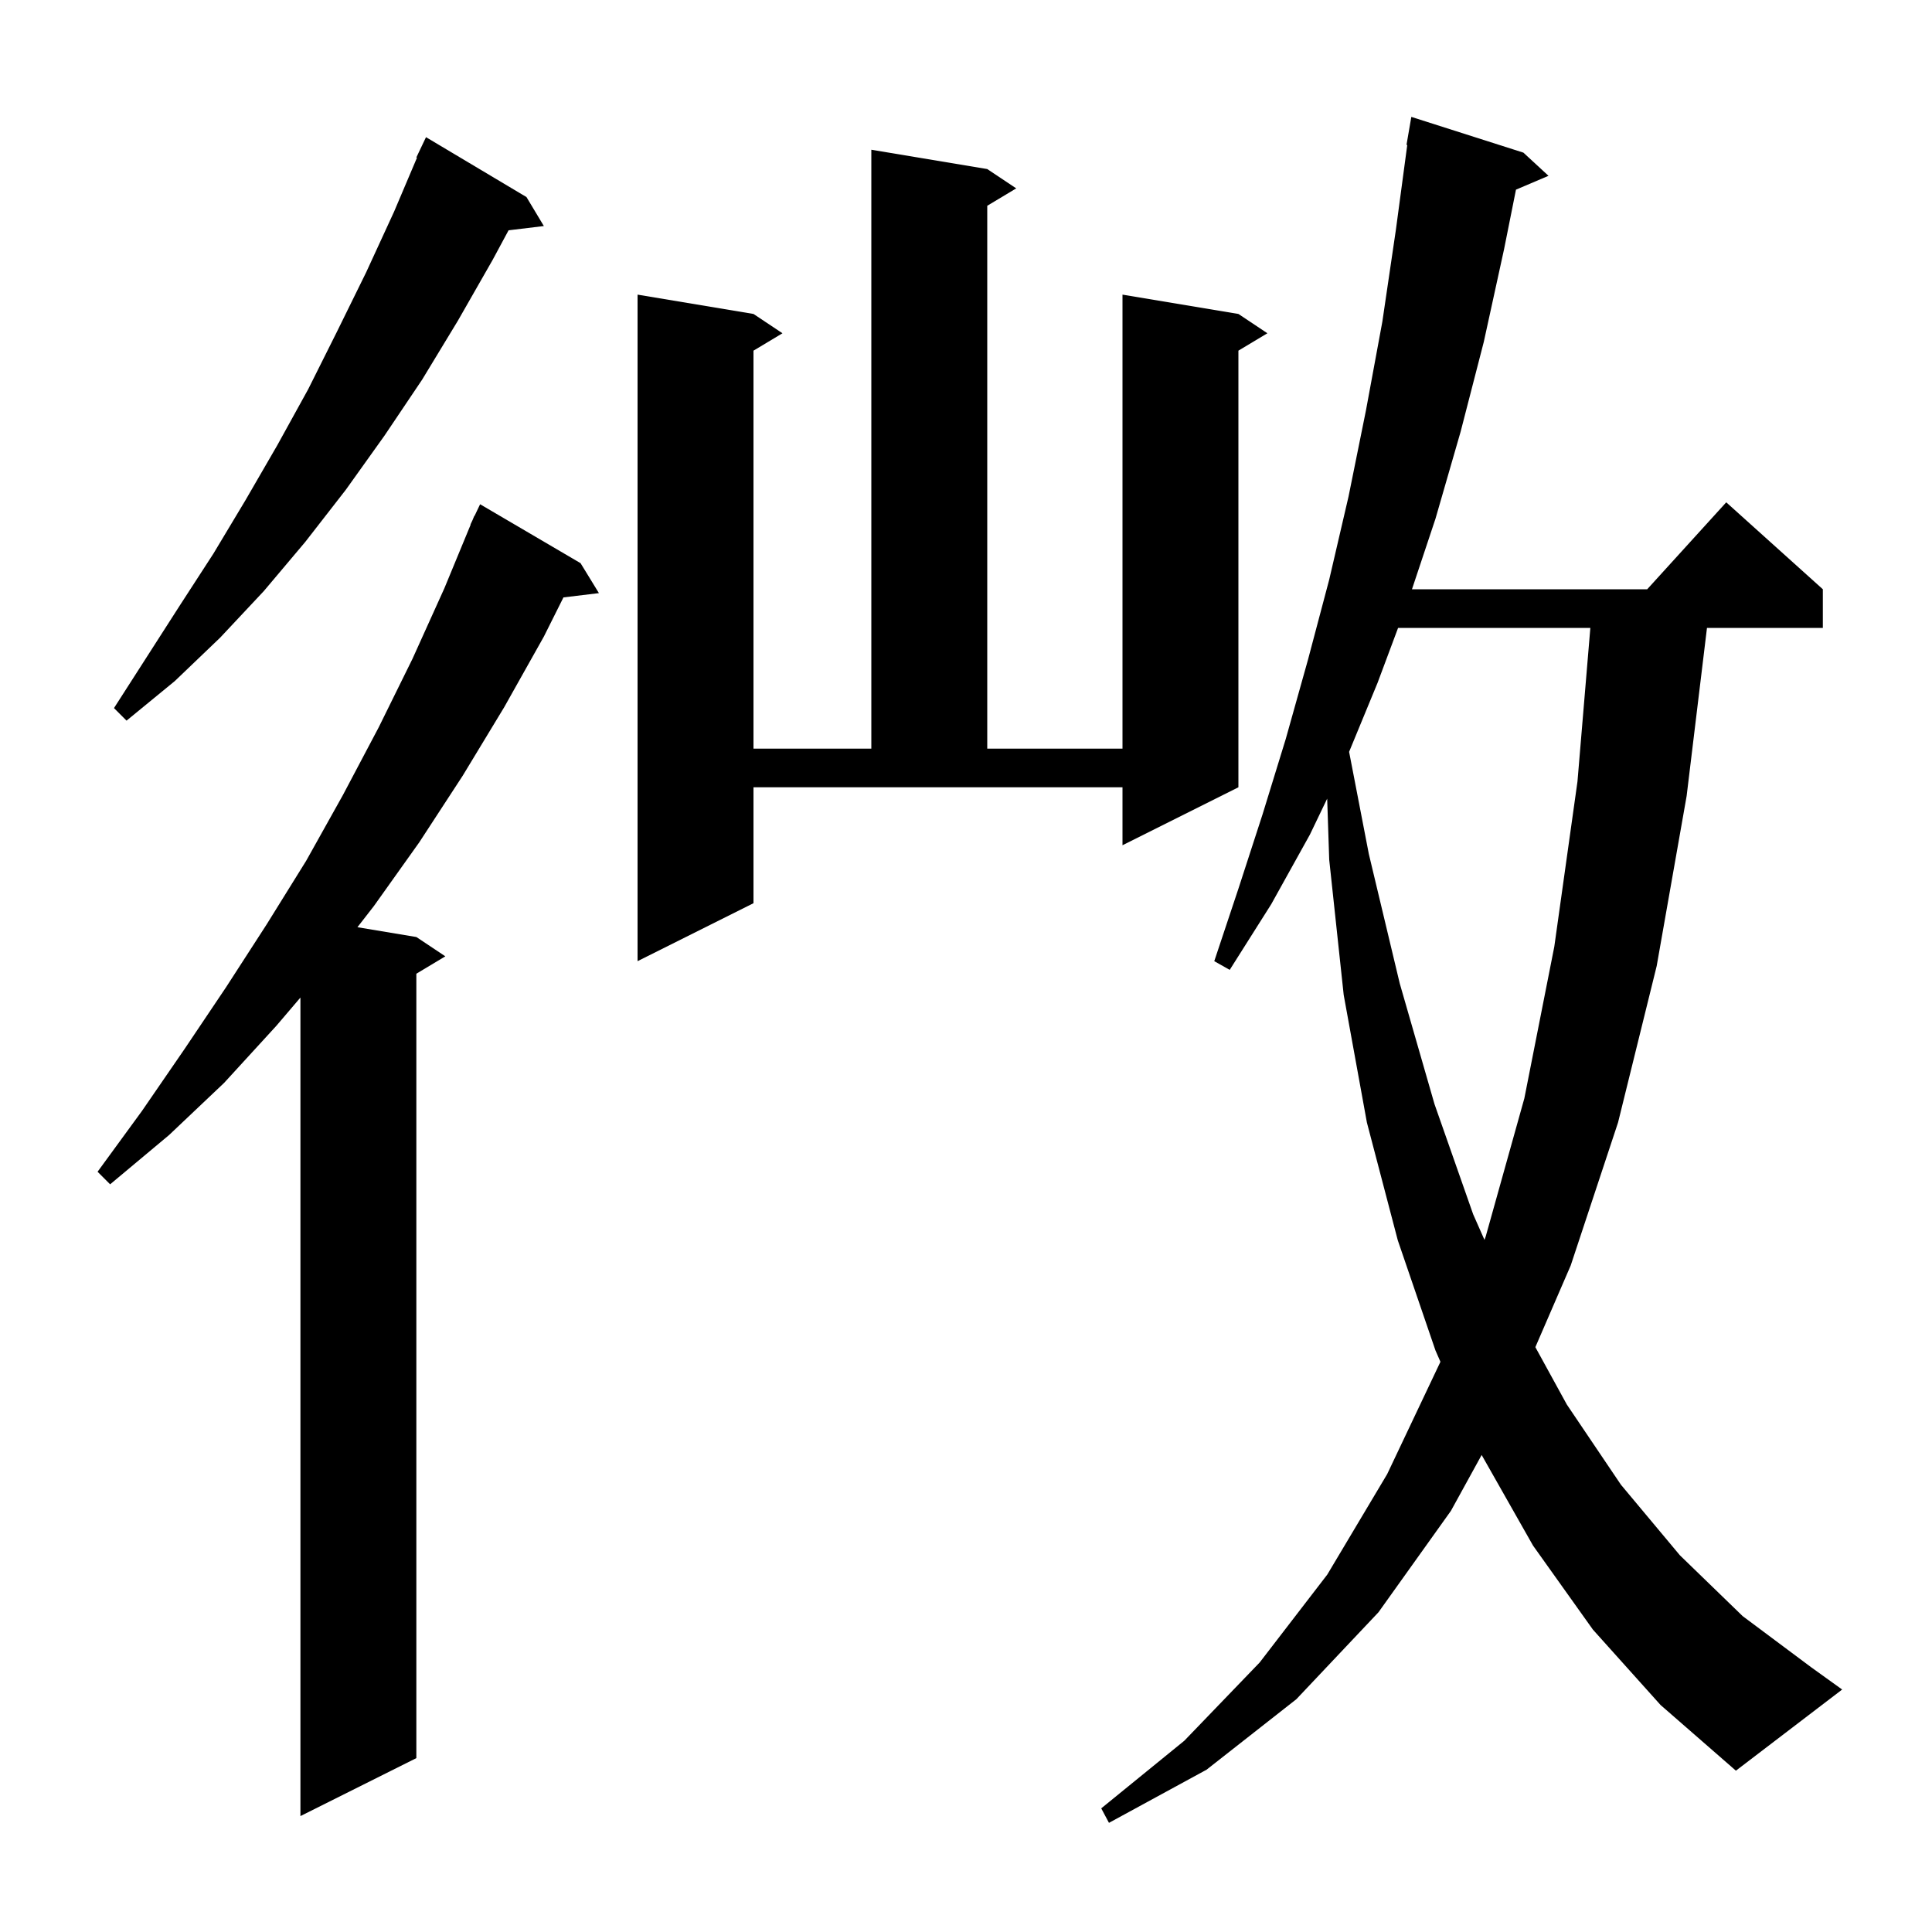 <svg xmlns="http://www.w3.org/2000/svg" xmlns:xlink="http://www.w3.org/1999/xlink" version="1.1" baseProfile="full" viewBox="0 0 200 200" width="200" height="200">
<g fill="black">
<path d="M 164.9 168.7 L 158.7 160.0 L 153.38 150.618 L 150.2 156.4 L 142.7 166.9 L 134.2 175.9 L 124.9 183.2 L 114.8 188.7 L 114.0 187.2 L 122.6 180.2 L 130.4 172.1 L 137.4 163.0 L 143.6 152.6 L 149.1 141.0 L 149.112 140.968 L 148.6 139.8 L 144.7 128.4 L 141.5 116.2 L 139.1 103.0 L 137.6 89.0 L 137.389 82.676 L 135.6 86.4 L 131.6 93.6 L 127.3 100.4 L 125.7 99.5 L 128.2 92.0 L 130.7 84.3 L 133.1 76.5 L 135.4 68.3 L 137.6 60.0 L 139.6 51.4 L 141.4 42.5 L 143.1 33.3 L 144.5 23.8 L 145.679 15.005 L 145.6 15.0 L 146.1 12.1 L 157.7 15.8 L 160.3 18.2 L 156.933 19.634 L 155.7 25.8 L 153.6 35.4 L 151.2 44.7 L 148.6 53.7 L 146.167 61.0 L 170.518 61.0 L 178.7 52.0 L 188.7 61.0 L 188.7 65.0 L 176.706 65.0 L 174.6 82.4 L 171.5 100.0 L 167.5 116.2 L 162.6 131.0 L 158.94 139.456 L 162.2 145.4 L 167.8 153.7 L 173.9 161.0 L 180.4 167.3 L 187.5 172.6 L 190.7 174.9 L 179.7 183.3 L 171.9 176.5 Z M 60.1 58.3 L 62.0 61.4 L 58.328 61.843 L 56.3 65.9 L 52.2 73.2 L 47.9 80.3 L 43.4 87.2 L 38.7 93.8 L 37.002 95.984 L 43.1 97.0 L 46.1 99.0 L 43.1 100.8 L 43.1 182.0 L 31.1 188.0 L 31.1 103.267 L 28.6 106.2 L 23.2 112.1 L 17.5 117.5 L 11.4 122.6 L 10.1 121.3 L 14.7 115.0 L 19.1 108.6 L 23.4 102.2 L 27.6 95.7 L 31.7 89.1 L 35.5 82.3 L 39.2 75.3 L 42.7 68.2 L 46.0 60.9 L 48.724 54.309 L 48.7 54.3 L 48.912 53.855 L 49.1 53.4 L 49.124 53.41 L 49.7 52.2 Z M 144.729 65.0 L 142.6 70.7 L 139.659 77.83 L 141.7 88.4 L 144.9 101.8 L 148.5 114.3 L 152.5 125.7 L 153.673 128.352 L 153.8 128.0 L 157.8 113.7 L 160.9 98.0 L 163.3 80.9 L 164.632 65.0 Z M 78.0 93.5 L 66.0 99.5 L 66.0 30.5 L 78.0 32.5 L 81.0 34.5 L 78.0 36.3 L 78.0 77.5 L 90.2 77.5 L 90.2 15.5 L 102.2 17.5 L 105.2 19.5 L 102.2 21.3 L 102.2 77.5 L 116.2 77.5 L 116.2 30.5 L 128.2 32.5 L 131.2 34.5 L 128.2 36.3 L 128.2 81.5 L 116.2 87.5 L 116.2 81.5 L 78.0 81.5 Z M 54.5 20.4 L 56.3 23.4 L 52.647 23.841 L 51.0 26.9 L 47.4 33.2 L 43.7 39.3 L 39.8 45.1 L 35.8 50.7 L 31.6 56.1 L 27.3 61.2 L 22.8 66.0 L 18.1 70.5 L 13.1 74.6 L 11.8 73.3 L 18.6 62.7 L 22.1 57.3 L 25.4 51.8 L 28.7 46.1 L 31.9 40.3 L 34.9 34.3 L 37.9 28.2 L 40.8 21.9 L 43.166 16.324 L 43.1 16.3 L 44.1 14.2 Z " />
</g>
</svg>
